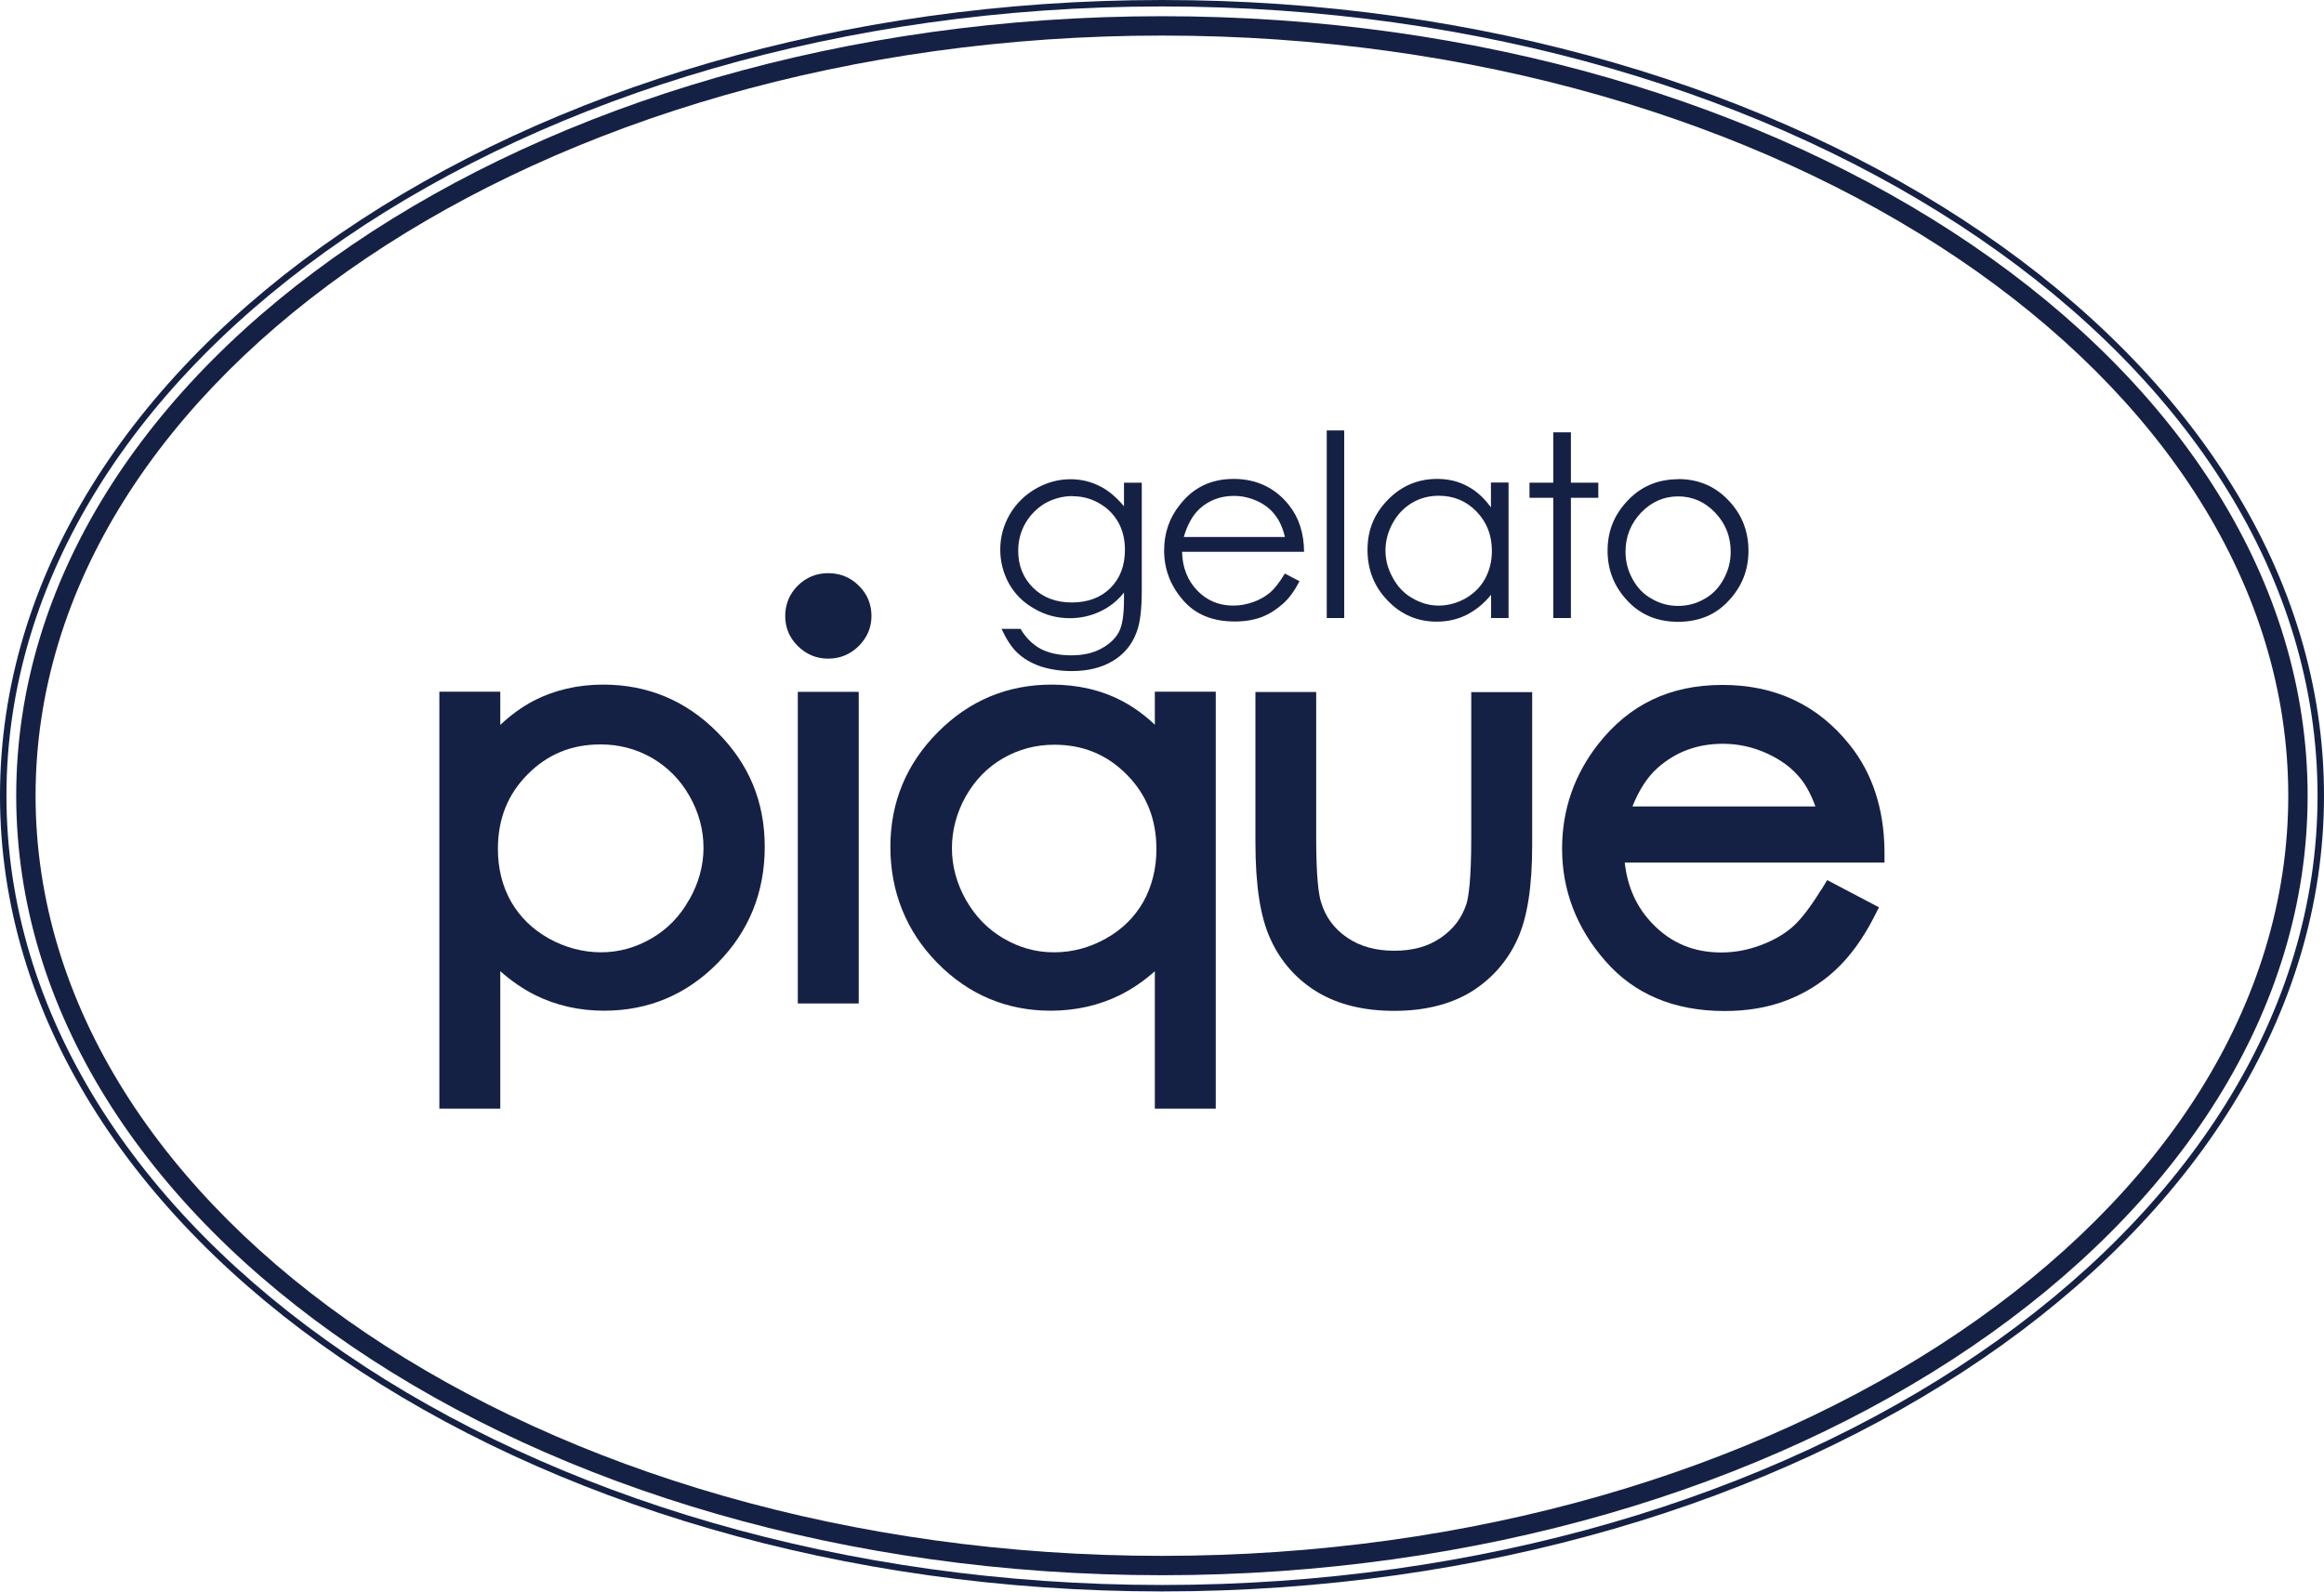 <?xml version="1.0" encoding="UTF-8"?><svg id="_レイヤー_2" xmlns="http://www.w3.org/2000/svg" viewBox="0 0 147.63 101.13"><defs><style>.cls-1{fill:#152144;}</style></defs><g id="_レイヤー_1-2"><path class="cls-1" d="m73.82.41c40.47,0,73.4,22.5,73.4,50.15s-32.93,50.15-73.4,50.15S.41,78.22.41,50.56,33.34.41,73.82.41m0-.41C33.11,0,0,22.68,0,50.56s33.11,50.56,73.82,50.56,73.81-22.68,73.81-50.56S114.52,0,73.82,0h0Z"/><path class="cls-1" d="m73.82,100.09C33.68,100.09,1.03,77.87,1.03,50.56S33.68,1.03,73.82,1.03s72.77,22.22,72.77,49.53-32.65,49.53-72.77,49.53Zm0-97.83C34.35,2.26,2.26,23.93,2.26,50.56s32.09,48.3,71.55,48.3,71.55-21.67,71.55-48.3S113.27,2.26,73.82,2.26Z"/><path class="cls-1" d="m71.4,30.67h1.13v6.85c0,1.21-.11,2.1-.33,2.65-.29.8-.8,1.4-1.51,1.83-.72.43-1.59.64-2.61.64-.73,0-1.4-.11-1.99-.3-.59-.21-1.07-.49-1.44-.84-.38-.35-.71-.86-1.03-1.54h1.21c.33.56.76.99,1.28,1.27.52.27,1.16.41,1.93.41s1.4-.14,1.92-.43c.52-.28.9-.64,1.12-1.06.22-.42.32-1.11.32-2.06v-.44c-.41.52-.92.93-1.53,1.21-.6.28-1.24.42-1.91.42-.8,0-1.54-.19-2.23-.59-.71-.39-1.24-.92-1.62-1.58-.37-.66-.57-1.4-.57-2.19s.2-1.53.6-2.23c.4-.68.95-1.23,1.64-1.63.7-.4,1.44-.61,2.21-.61.64,0,1.24.13,1.81.41.56.26,1.1.71,1.6,1.31v-1.49m-3.26.84c-.63,0-1.2.16-1.74.45-.53.32-.95.74-1.26,1.27-.31.54-.46,1.13-.46,1.75,0,.95.32,1.74.95,2.36.63.62,1.45.93,2.46.93s1.84-.31,2.45-.92c.62-.62.92-1.43.92-2.43,0-.65-.14-1.24-.42-1.74-.29-.51-.69-.92-1.21-1.21-.52-.3-1.08-.45-1.68-.45Z"/><path class="cls-1" d="m81.61,36.44l.94.49c-.31.6-.65,1.08-1.06,1.44-.41.36-.85.65-1.35.84-.51.19-1.07.28-1.7.28-1.41,0-2.51-.44-3.31-1.38-.79-.92-1.18-1.96-1.18-3.13,0-1.09.32-2.07,1.01-2.92.85-1.09,1.98-1.63,3.41-1.63s2.64.56,3.52,1.68c.62.78.94,1.77.95,2.95h-7.75c.02,1,.35,1.82.96,2.46.62.64,1.38.96,2.29.96.44,0,.86-.08,1.28-.23.42-.15.76-.35,1.06-.6.29-.25.61-.66.94-1.21m0-2.33c-.14-.6-.36-1.06-.65-1.42-.28-.36-.66-.65-1.12-.86-.47-.21-.95-.32-1.47-.32-.84,0-1.57.27-2.17.81-.44.41-.78,1-1.01,1.8h6.41Z"/><rect class="cls-1" x="84.28" y="27.35" width="1.11" height="11.92"/><path class="cls-1" d="m95.83,30.67v8.6h-1.11v-1.48c-.47.58-.99.99-1.56,1.28-.58.29-1.21.43-1.9.43-1.2,0-2.25-.44-3.1-1.33-.86-.88-1.29-1.95-1.29-3.23s.43-2.3,1.3-3.19c.86-.88,1.91-1.32,3.12-1.32.71,0,1.35.15,1.92.46.57.3,1.07.75,1.5,1.35v-1.58h1.11m-4.43.84c-.61,0-1.18.15-1.69.45-.52.31-.93.74-1.23,1.29-.3.54-.46,1.13-.46,1.74s.16,1.19.47,1.74c.3.56.72,1,1.24,1.29.53.31,1.08.47,1.67.47s1.17-.16,1.71-.46c.53-.31.95-.72,1.24-1.25.28-.52.43-1.11.43-1.77,0-1-.33-1.83-.98-2.5-.65-.67-1.45-1-2.4-1Z"/><polygon class="cls-1" points="98.67 27.47 99.79 27.47 99.79 30.67 101.53 30.67 101.53 31.63 99.79 31.63 99.79 39.27 98.67 39.27 98.67 31.63 97.16 31.63 97.16 30.67 98.67 30.67 98.67 27.47"/><path class="cls-1" d="m106.6,30.44c1.32,0,2.42.48,3.29,1.45.79.87,1.18,1.9,1.18,3.11s-.41,2.26-1.25,3.16c-.83.91-1.91,1.35-3.22,1.35s-2.39-.44-3.23-1.35c-.84-.9-1.25-1.95-1.25-3.16s.39-2.22,1.19-3.1c.86-.96,1.96-1.45,3.3-1.45m0,1.09c-.92,0-1.7.35-2.36,1.03-.65.69-.99,1.51-.99,2.49,0,.62.15,1.2.45,1.74.3.55.7.97,1.22,1.25.51.3,1.06.45,1.67.45s1.16-.15,1.68-.45c.51-.28.91-.7,1.21-1.25.3-.55.45-1.12.45-1.74,0-.98-.33-1.8-.99-2.49-.66-.69-1.44-1.03-2.36-1.03Z"/><path class="cls-1" d="m50.68,37.21c-.53.53-.8,1.18-.8,1.93s.27,1.38.8,1.91c.54.53,1.18.8,1.93.8s1.4-.27,1.94-.8c.54-.54.81-1.18.81-1.91s-.26-1.4-.81-1.93c-.53-.53-1.19-.79-1.94-.79s-1.39.26-1.93.79Z"/><path class="cls-1" d="m38.32,43.5c-1.62,0-3.11.35-4.43,1.03-.75.4-1.45.91-2.11,1.53v-2.11h-3.87v26.49h3.87v-8.73c.69.61,1.44,1.13,2.22,1.52,1.33.66,2.8.99,4.38.99,2.81,0,5.24-1.02,7.22-3.04,1.98-2.01,2.98-4.49,2.98-7.37s-1.01-5.28-3.01-7.28c-2-2.02-4.44-3.03-7.25-3.03Zm5.45,13.68c-.59,1.06-1.39,1.87-2.39,2.45-1,.58-2.07.88-3.2.88s-2.28-.3-3.32-.88c-1.04-.59-1.82-1.35-2.39-2.33-.56-.99-.84-2.11-.84-3.36,0-1.91.62-3.46,1.89-4.74,1.26-1.27,2.78-1.9,4.64-1.9,1.16,0,2.27.29,3.26.86.99.58,1.79,1.38,2.38,2.42.59,1.03.89,2.15.89,3.29s-.31,2.25-.9,3.29Z"/><polygon class="cls-1" points="50.68 43.96 50.68 63.76 54.55 63.76 54.55 43.96 53.78 43.96 50.68 43.96"/><path class="cls-1" d="m73.36,46.05c-.64-.61-1.34-1.12-2.1-1.52-1.32-.69-2.82-1.03-4.45-1.03-2.81,0-5.24,1.01-7.24,3.03-1.99,2-3.01,4.45-3.01,7.28s1,5.36,2.98,7.37c1.98,2.02,4.41,3.04,7.2,3.04,1.58,0,3.06-.33,4.4-.99.78-.39,1.53-.9,2.22-1.52v8.73h3.87v-26.49h-3.87v2.1Zm-.73,11.25c-.56.98-1.34,1.75-2.37,2.33-1.03.58-2.14.88-3.3.88s-2.19-.29-3.21-.88c-.99-.58-1.79-1.39-2.39-2.45-.59-1.04-.89-2.16-.89-3.29s.3-2.26.88-3.29c.59-1.04,1.38-1.85,2.37-2.42.99-.57,2.08-.86,3.25-.86,1.84,0,3.35.63,4.61,1.9,1.26,1.28,1.88,2.83,1.88,4.74,0,1.25-.29,2.37-.84,3.36Z"/><path class="cls-1" d="m93.46,43.96v9.28c0,2.74-.18,3.82-.32,4.24-.3.88-.82,1.56-1.62,2.11-.8.55-1.77.82-2.95.82s-2.17-.27-3-.84c-.82-.56-1.36-1.29-1.65-2.24-.15-.47-.31-1.58-.31-4.08v-9.28h-3.86v9.56c0,2.73.31,4.75.96,6.15.65,1.43,1.66,2.56,2.98,3.36,1.32.79,2.95,1.19,4.87,1.19s3.54-.4,4.86-1.19c1.3-.8,2.31-1.92,2.96-3.33.64-1.38.95-3.35.95-6v-9.73h-3.86Z"/><path class="cls-1" d="m115.69,56.53c-.68,1.1-1.3,1.92-1.86,2.4-.54.46-1.22.85-2.02,1.14-.8.3-1.63.45-2.47.45-1.74,0-3.17-.59-4.35-1.81-1.02-1.05-1.6-2.32-1.78-3.9h16.5v-.77c-.03-2.65-.77-4.91-2.2-6.7-2.02-2.54-4.73-3.82-8.09-3.82s-5.92,1.26-7.88,3.74c-1.53,1.95-2.31,4.18-2.31,6.67,0,2.64.92,5.04,2.73,7.11,1.83,2.12,4.38,3.2,7.6,3.2,1.43,0,2.74-.22,3.89-.66,1.16-.44,2.22-1.09,3.13-1.93.92-.85,1.73-1.96,2.43-3.31l.35-.69-3.29-1.73-.38.63Zm-10.4-7.73c1.16-1.03,2.53-1.54,4.16-1.54.98,0,1.92.21,2.81.62.88.4,1.6.94,2.12,1.59.38.47.69,1.07.94,1.77h-11.62c.42-1.05.95-1.87,1.59-2.44Z"/></g></svg>